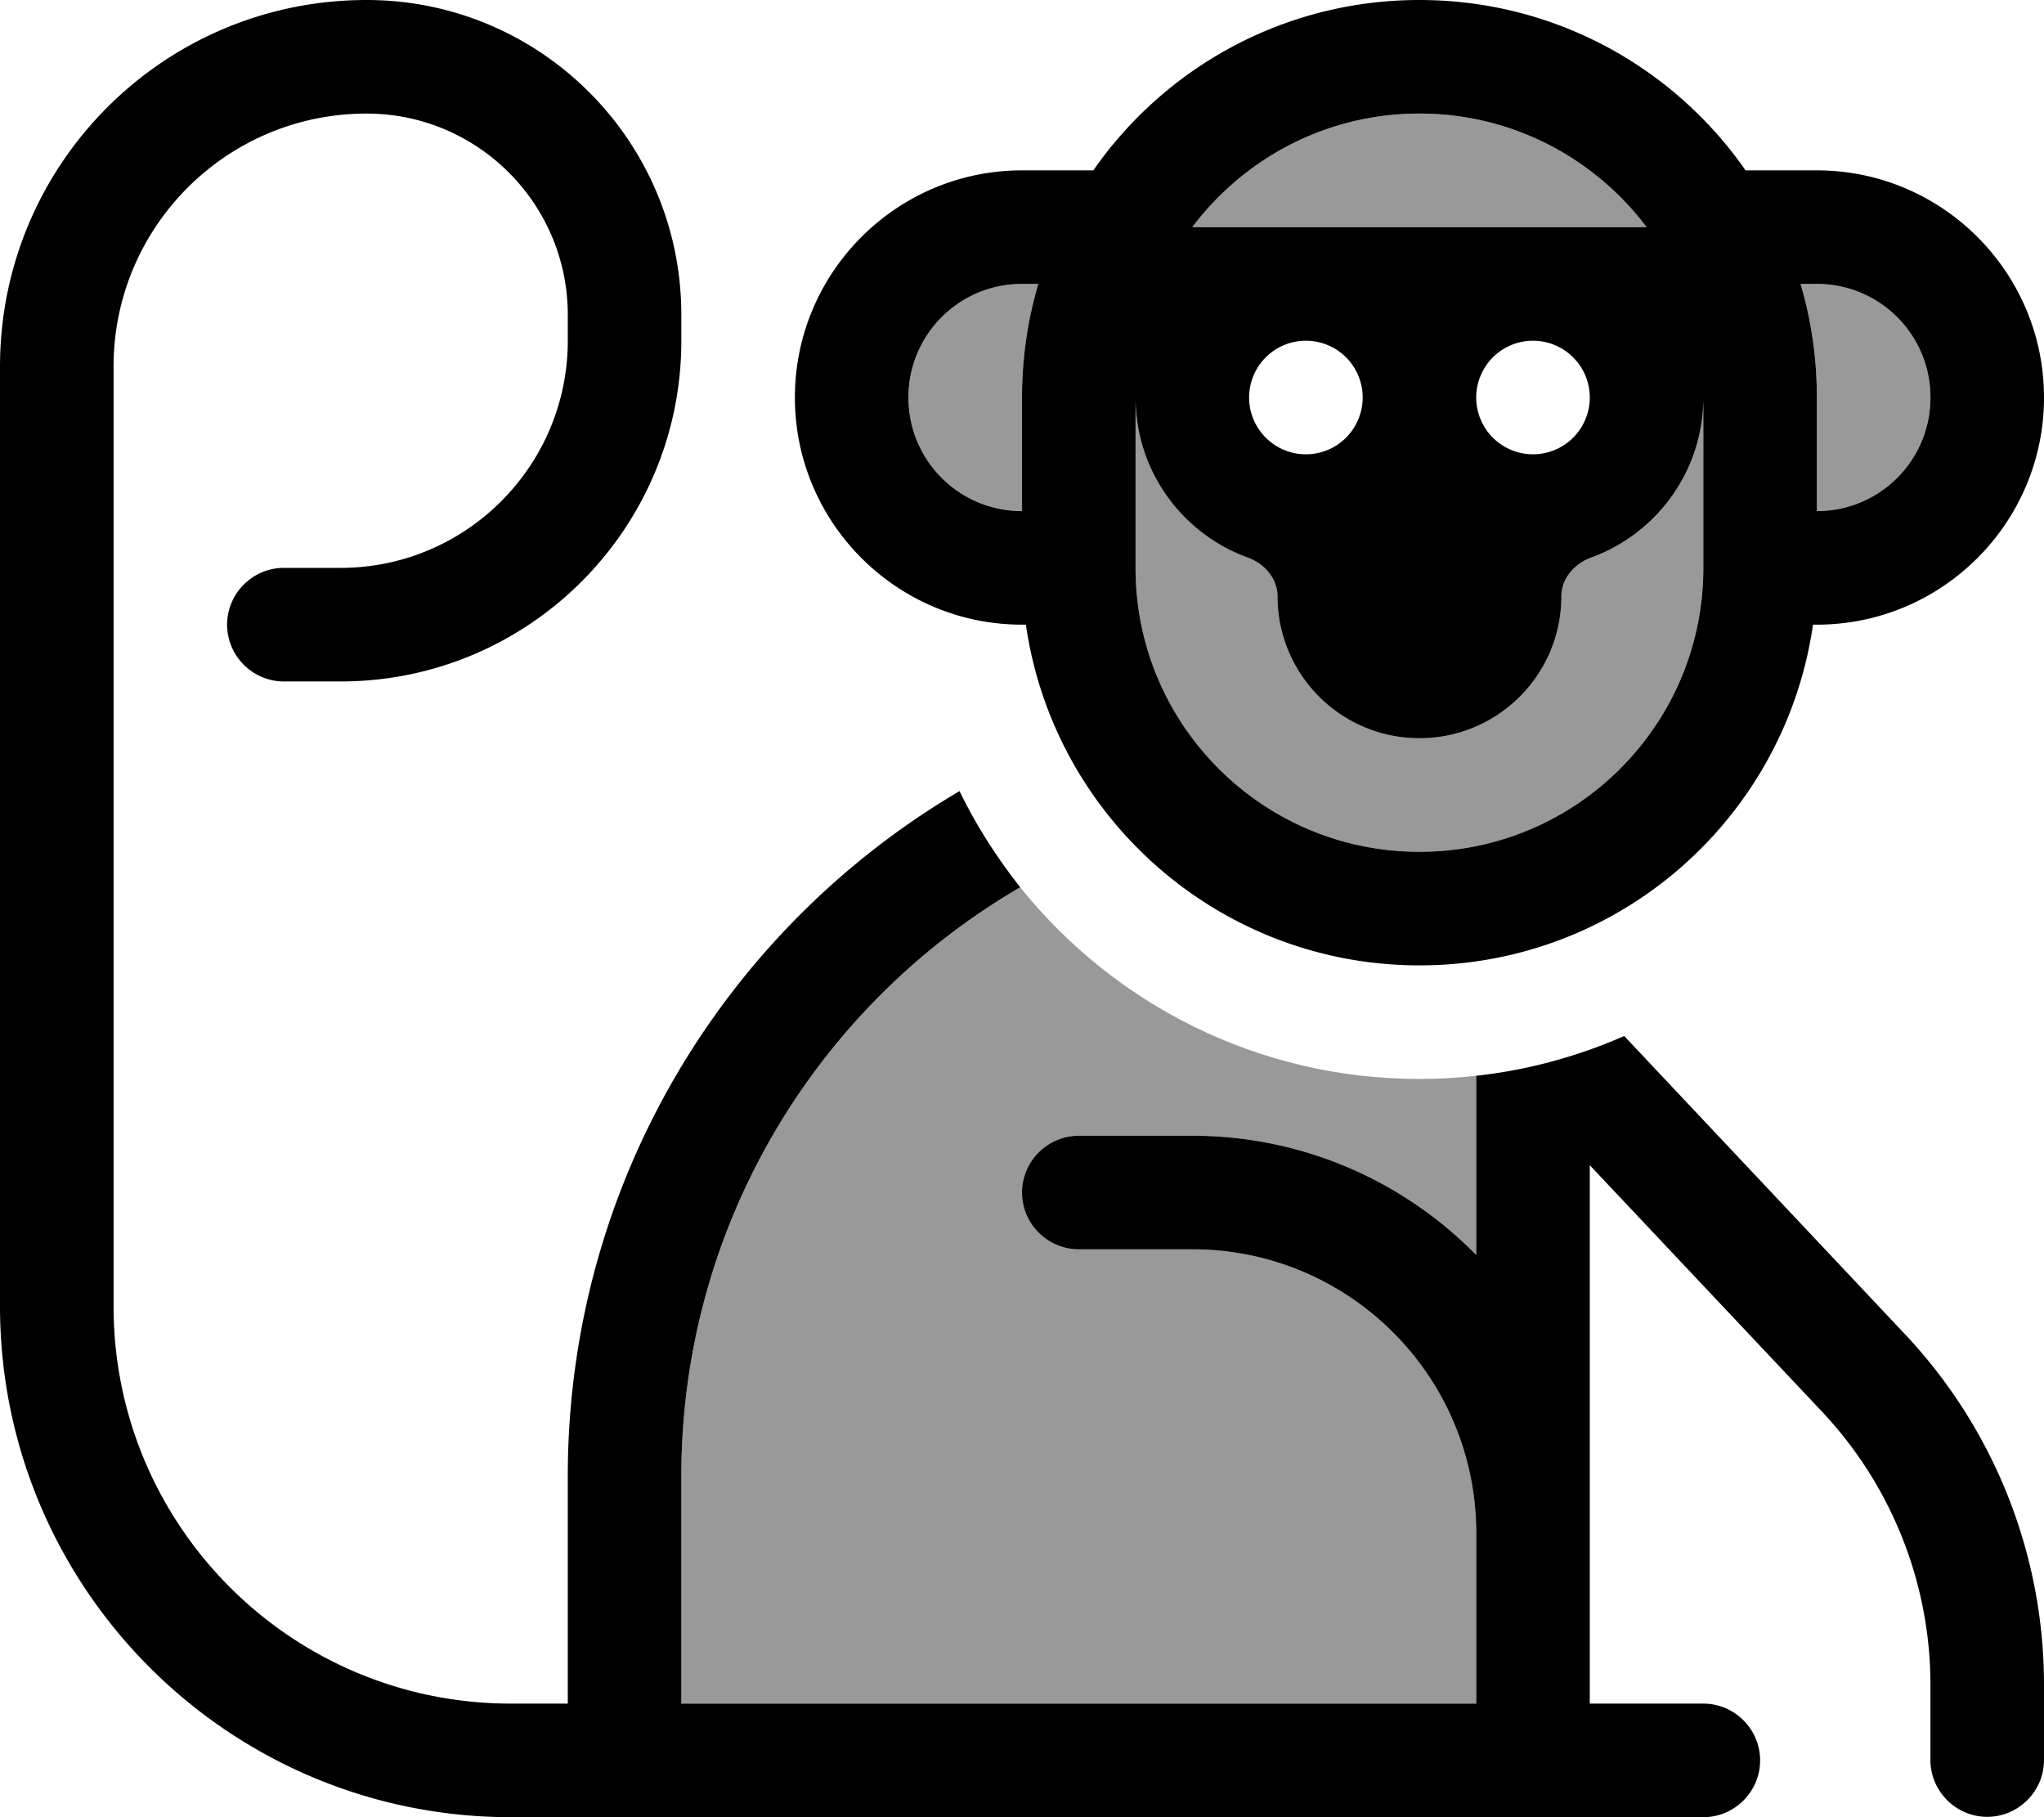 <svg xmlns="http://www.w3.org/2000/svg" viewBox="0 0 576 512"><!--! Font Awesome Pro 6.7.1 by @fontawesome - https://fontawesome.com License - https://fontawesome.com/license (Commercial License) Copyright 2024 Fonticons, Inc. --><defs><style>.fa-secondary{opacity:.4}</style></defs><path class="fa-secondary" d="M192 416c0-70.9 38.4-132.8 95.5-166c26.4 32.9 67 54 112.5 54c5.4 0 10.7-.3 16-.9l0 16.9 0 33.6c-20.3-20.7-48.7-33.6-80-33.6l-32 0c-8.8 0-16 7.2-16 16s7.2 16 16 16l32 0c44.2 0 80 35.8 80 80l0 48-224 0 0-64zm64-304c0-17.7 14.3-32 32-32l4.6 0c-3 10.1-4.6 20.9-4.6 32l0 32c-17.7 0-32-14.3-32-32zm64 0c0 20.8 13.2 38.4 31.6 45.1c4.7 1.7 8.4 5.9 8.4 10.9c0 22.1 17.9 40 40 40s40-17.9 40-40c0-5 3.7-9.2 8.4-10.9c18.5-6.7 31.6-24.4 31.6-45.1l0 32 0 16c0 44.2-35.8 80-80 80s-80-35.8-80-80l0-16 0-32zm16-48c14.6-19.4 37.8-32 64-32s49.4 12.6 64 32L336 64zM507.4 80l4.6 0c17.7 0 32 14.3 32 32s-14.3 32-32 32l0-32c0-11.1-1.6-21.9-4.6-32z"/><path class="fa-primary" d="M160 416c0-82.3 44.3-154.2 110.4-193.1c4.7 9.7 10.5 18.7 17.1 27.1C230.4 283.2 192 345.1 192 416l0 64 224 0 0-48c0-44.2-35.8-80-80-80l-32 0c-8.8 0-16-7.2-16-16s7.2-16 16-16l32 0c31.3 0 59.7 12.9 80 33.6l0-33.6 0-16.9c14.7-1.6 28.7-5.5 41.7-11.2l79.2 84.1c25.1 26.7 39.1 62 39.1 98.7l0 21.2c0 8.8-7.2 16-16 16s-16-7.2-16-16l0-21.2c0-28.5-10.9-56-30.4-76.8L448 328.3 448 432l0 48 32 0c8.8 0 16 7.2 16 16s-7.2 16-16 16l-32 0-32 0-224 0-32 0-16 0C64.5 512 0 447.5 0 368L0 103.3C0 46.2 46.2 0 103.3 0c49 0 88.7 39.7 88.7 88.7l0 7.3c0 53-43 96-96 96l-16 0c-8.8 0-16-7.2-16-16s7.2-16 16-16l16 0c35.3 0 64-28.7 64-64l0-7.3C160 57.4 134.6 32 103.3 32C63.9 32 32 63.9 32 103.3L32 368c0 61.9 50.1 112 112 112l16 0 0-64zM480 160l0-16 0-32c0 20.8-13.2 38.4-31.6 45.1c-4.7 1.7-8.4 5.9-8.4 10.9c0 22.1-17.9 40-40 40s-40-17.9-40-40c0-5-3.7-9.2-8.4-10.9C333.2 150.4 320 132.8 320 112l0 32 0 16c0 44.2 35.8 80 80 80s80-35.8 80-80zM336 64s0 0 0 0l128 0s0 0 0 0c-14.6-19.4-37.8-32-64-32s-49.4 12.6-64 32zm64 208c-56.4 0-103.1-41.7-110.9-96l-1.1 0c-35.3 0-64-28.7-64-64s28.7-64 64-64l20.1 0C328.3 19 361.9 0 400 0s71.7 19 91.9 48L512 48c35.3 0 64 28.7 64 64s-28.7 64-64 64l-1.1 0c-7.8 54.3-54.4 96-110.9 96zM544 112c0-17.7-14.3-32-32-32l-4.6 0c3 10.1 4.6 20.9 4.6 32l0 32c17.7 0 32-14.3 32-32zM288 144l0-32c0-11.1 1.6-21.9 4.6-32L288 80c-17.7 0-32 14.3-32 32s14.3 32 32 32zm80-16a16 16 0 1 0 0-32 16 16 0 1 0 0 32zm80-16a16 16 0 1 0 -32 0 16 16 0 1 0 32 0z"/></svg>